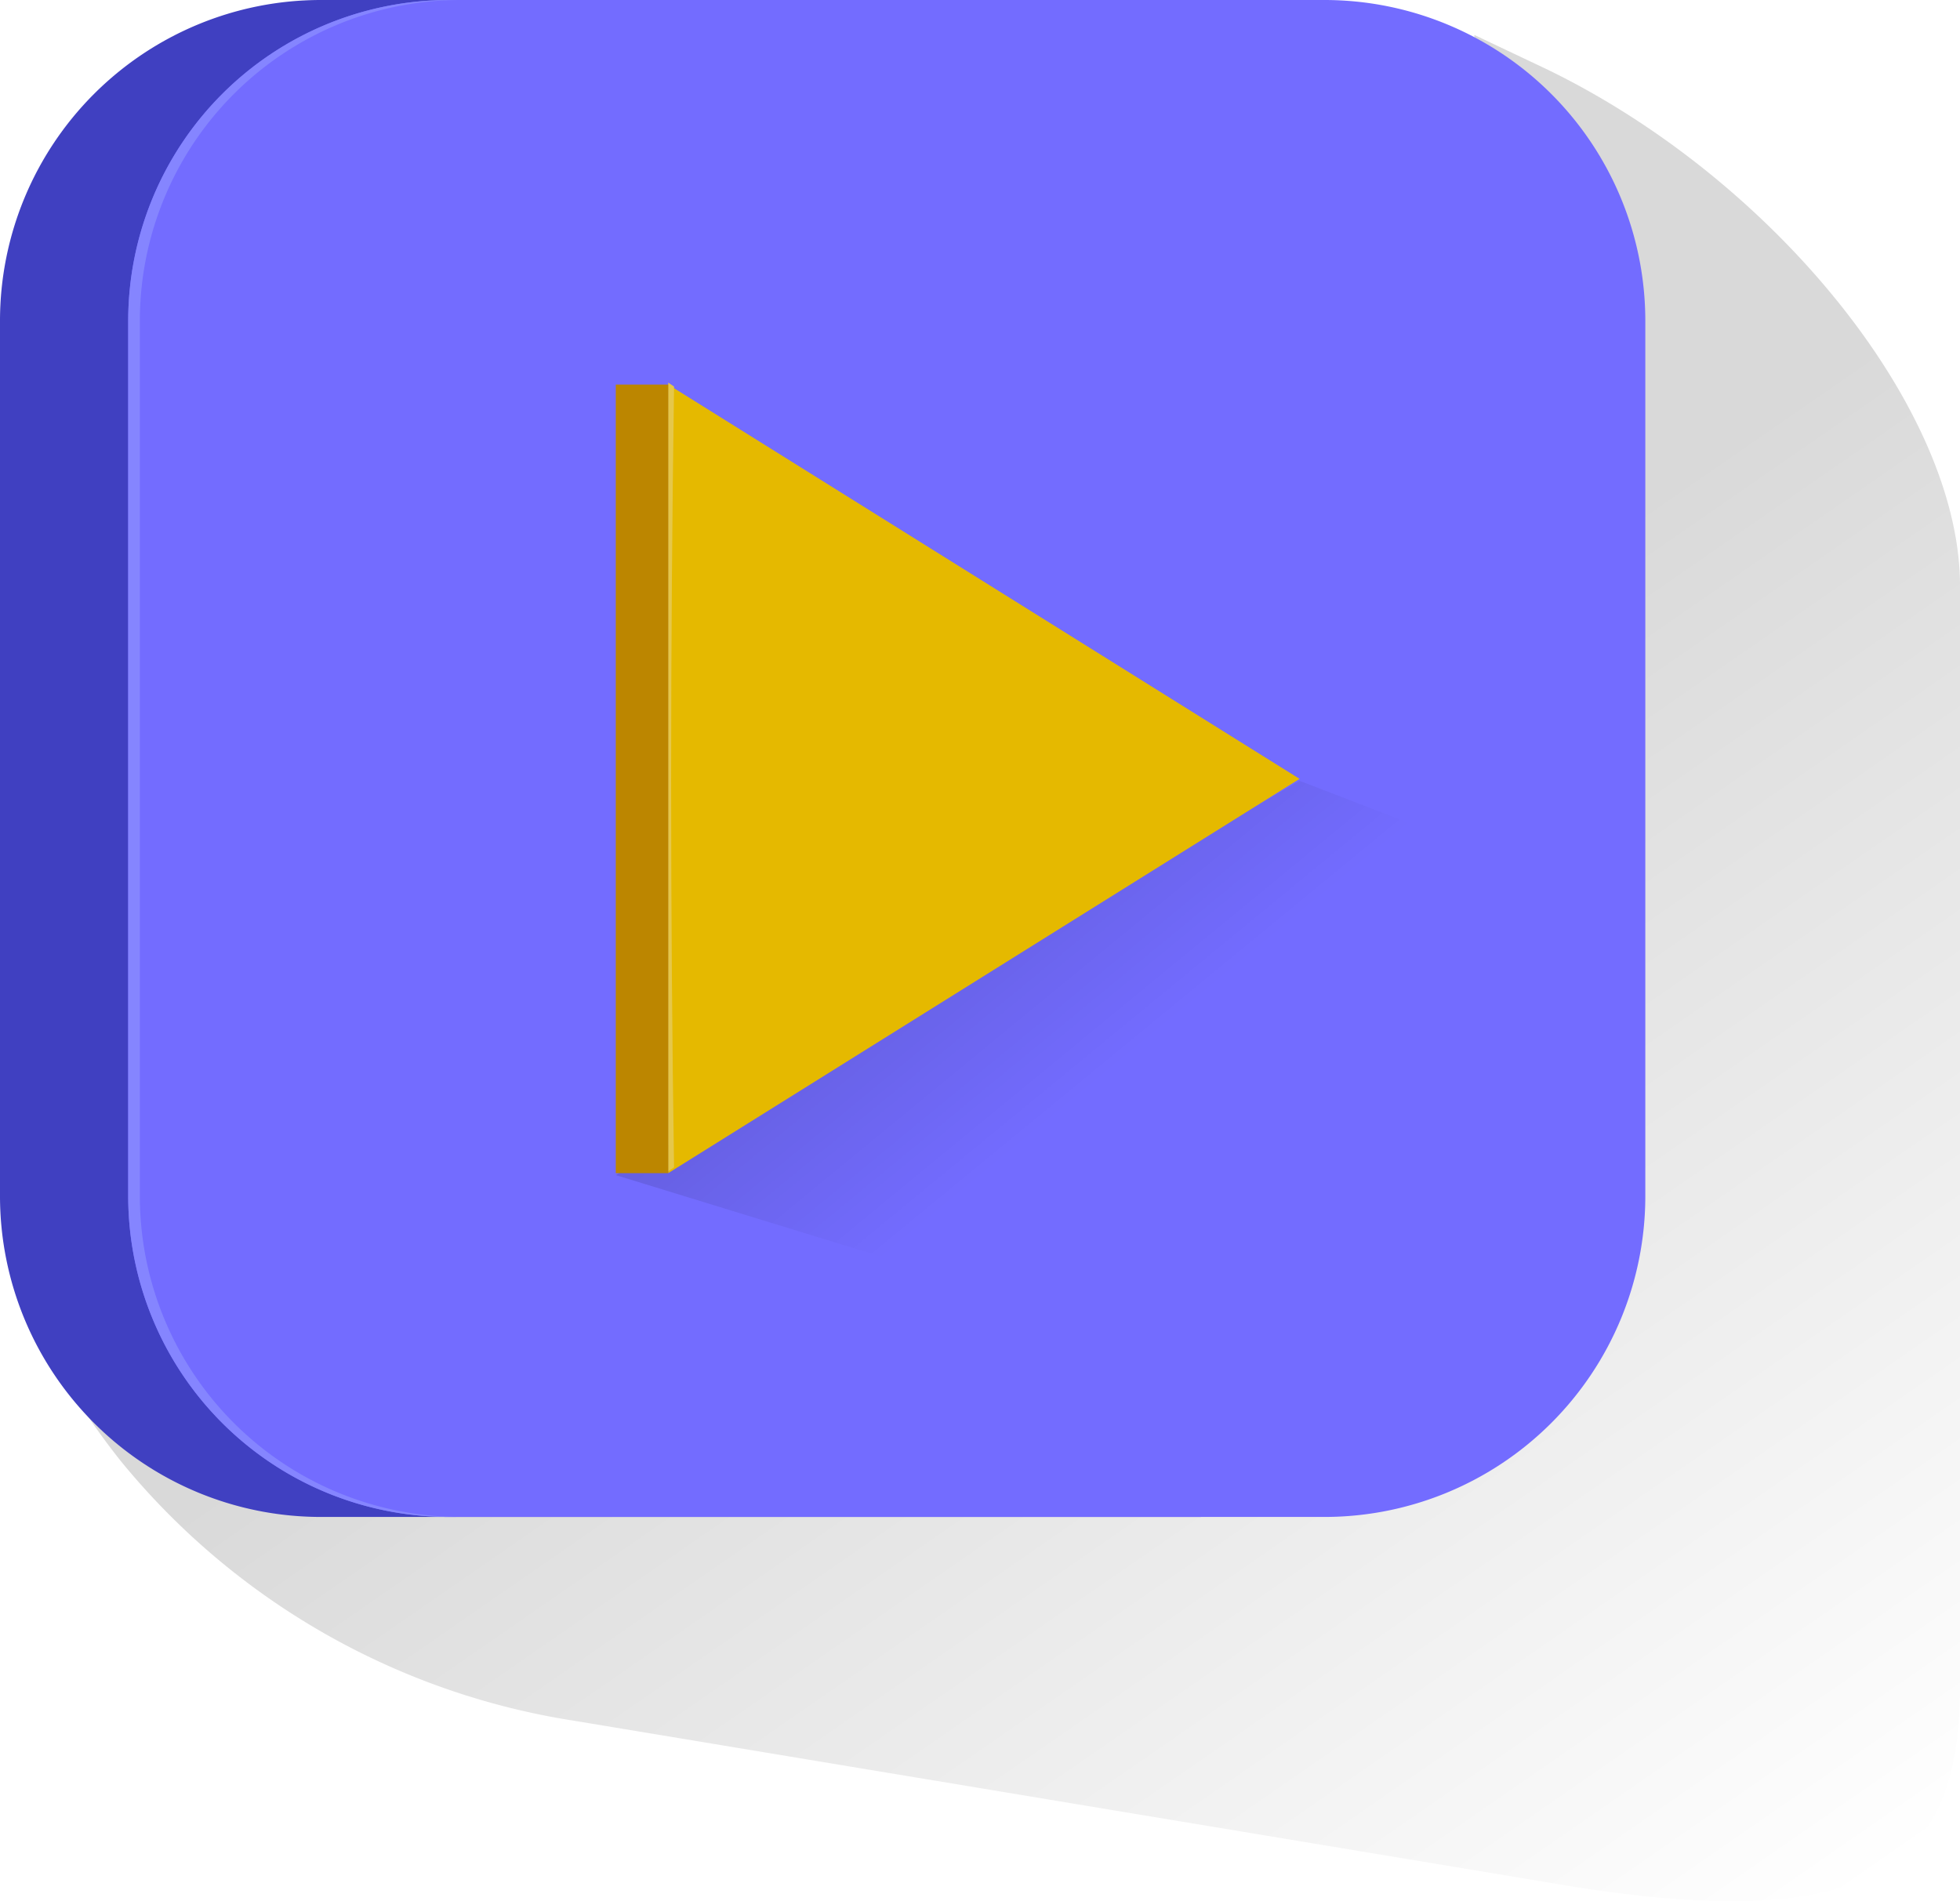 <svg xmlns="http://www.w3.org/2000/svg" xmlns:xlink="http://www.w3.org/1999/xlink" viewBox="0 0 100.9 97.88"><defs><style>.cls-1,.cls-4{opacity:0.15;isolation:isolate;}.cls-1{fill:url(#linear-gradient);}.cls-2{fill:#4040c1;}.cls-3{fill:#736cff;}.cls-4{fill:url(#linear-gradient-2);}.cls-5{fill:#8585ff;}.cls-6{fill:#e5b900;}.cls-7{fill:#e5c74a;}.cls-8{fill:#bc8600;}</style><linearGradient id="linear-gradient" x1="89.51" y1="1881.84" x2="52.01" y2="1827.66" gradientTransform="translate(0 -1780)" gradientUnits="userSpaceOnUse"><stop offset="0" stop-opacity="0"/><stop offset="1"/></linearGradient><linearGradient id="linear-gradient-2" x1="56.06" y1="1836.12" x2="46.2" y2="1824.13" xlink:href="#linear-gradient"/></defs><g id="Layer_2" data-name="Layer 2"><g id="Right_Arrow" data-name="Right Arrow"><g id="Layer_2-2" data-name="Layer 2"><g id="Layer_2-2-2" data-name="Layer 2-2"><path class="cls-1" d="M79.7,3.6,75.9,1.8v44H0V60.6c0,4.5,2.4,9.8,6.2,14.6A37.57,37.57,0,0,0,29.6,88.6l50,8.3c17.1,3,21.3-1,21.3-10.1V30.3C101,21.2,91.4,9.3,79.7,3.6Z"/><path class="cls-2" d="M16.5,0H61.6A16.52,16.52,0,0,1,78.1,16.5V61.6A16.52,16.52,0,0,1,61.6,78.1H16.5A16.52,16.52,0,0,1,0,61.6V16.5A16.52,16.52,0,0,1,16.5,0Z"/><path class="cls-3" d="M23.1,0H68.2A16.52,16.52,0,0,1,84.7,16.5V61.6A16.52,16.52,0,0,1,68.2,78.1H23.1A16.52,16.52,0,0,1,6.6,61.6V16.5A16.52,16.52,0,0,1,23.1,0Z"/><path class="cls-4" d="M47,65.2,31.7,60.5,66.9,40.2l5.2,2a2.8,2.8,0,0,1,1.6,3.7,2.73,2.73,0,0,1-.9,1.2L49.5,64.7A3.12,3.12,0,0,1,47,65.2Z"/><path class="cls-5" d="M7.2,61.6V16.5A16.52,16.52,0,0,1,23.7,0h-.6A16.52,16.52,0,0,0,6.6,16.5h0V61.6A16.52,16.52,0,0,0,23.1,78.1h.6A16.52,16.52,0,0,1,7.2,61.6Z"/><polygon class="cls-6" points="66.9 40.1 34.4 60.4 34.4 40.1 34.4 19.8 66.9 40.1"/><path class="cls-7" d="M34.7,19.9l-.3-.2V60.3l.3-.2Q34.4,40.3,34.7,19.9Z"/><polygon class="cls-8" points="34.4 19.8 31.7 19.8 31.7 40.1 31.7 60.4 34.4 60.4 34.4 19.8"/></g></g></g></g></svg>